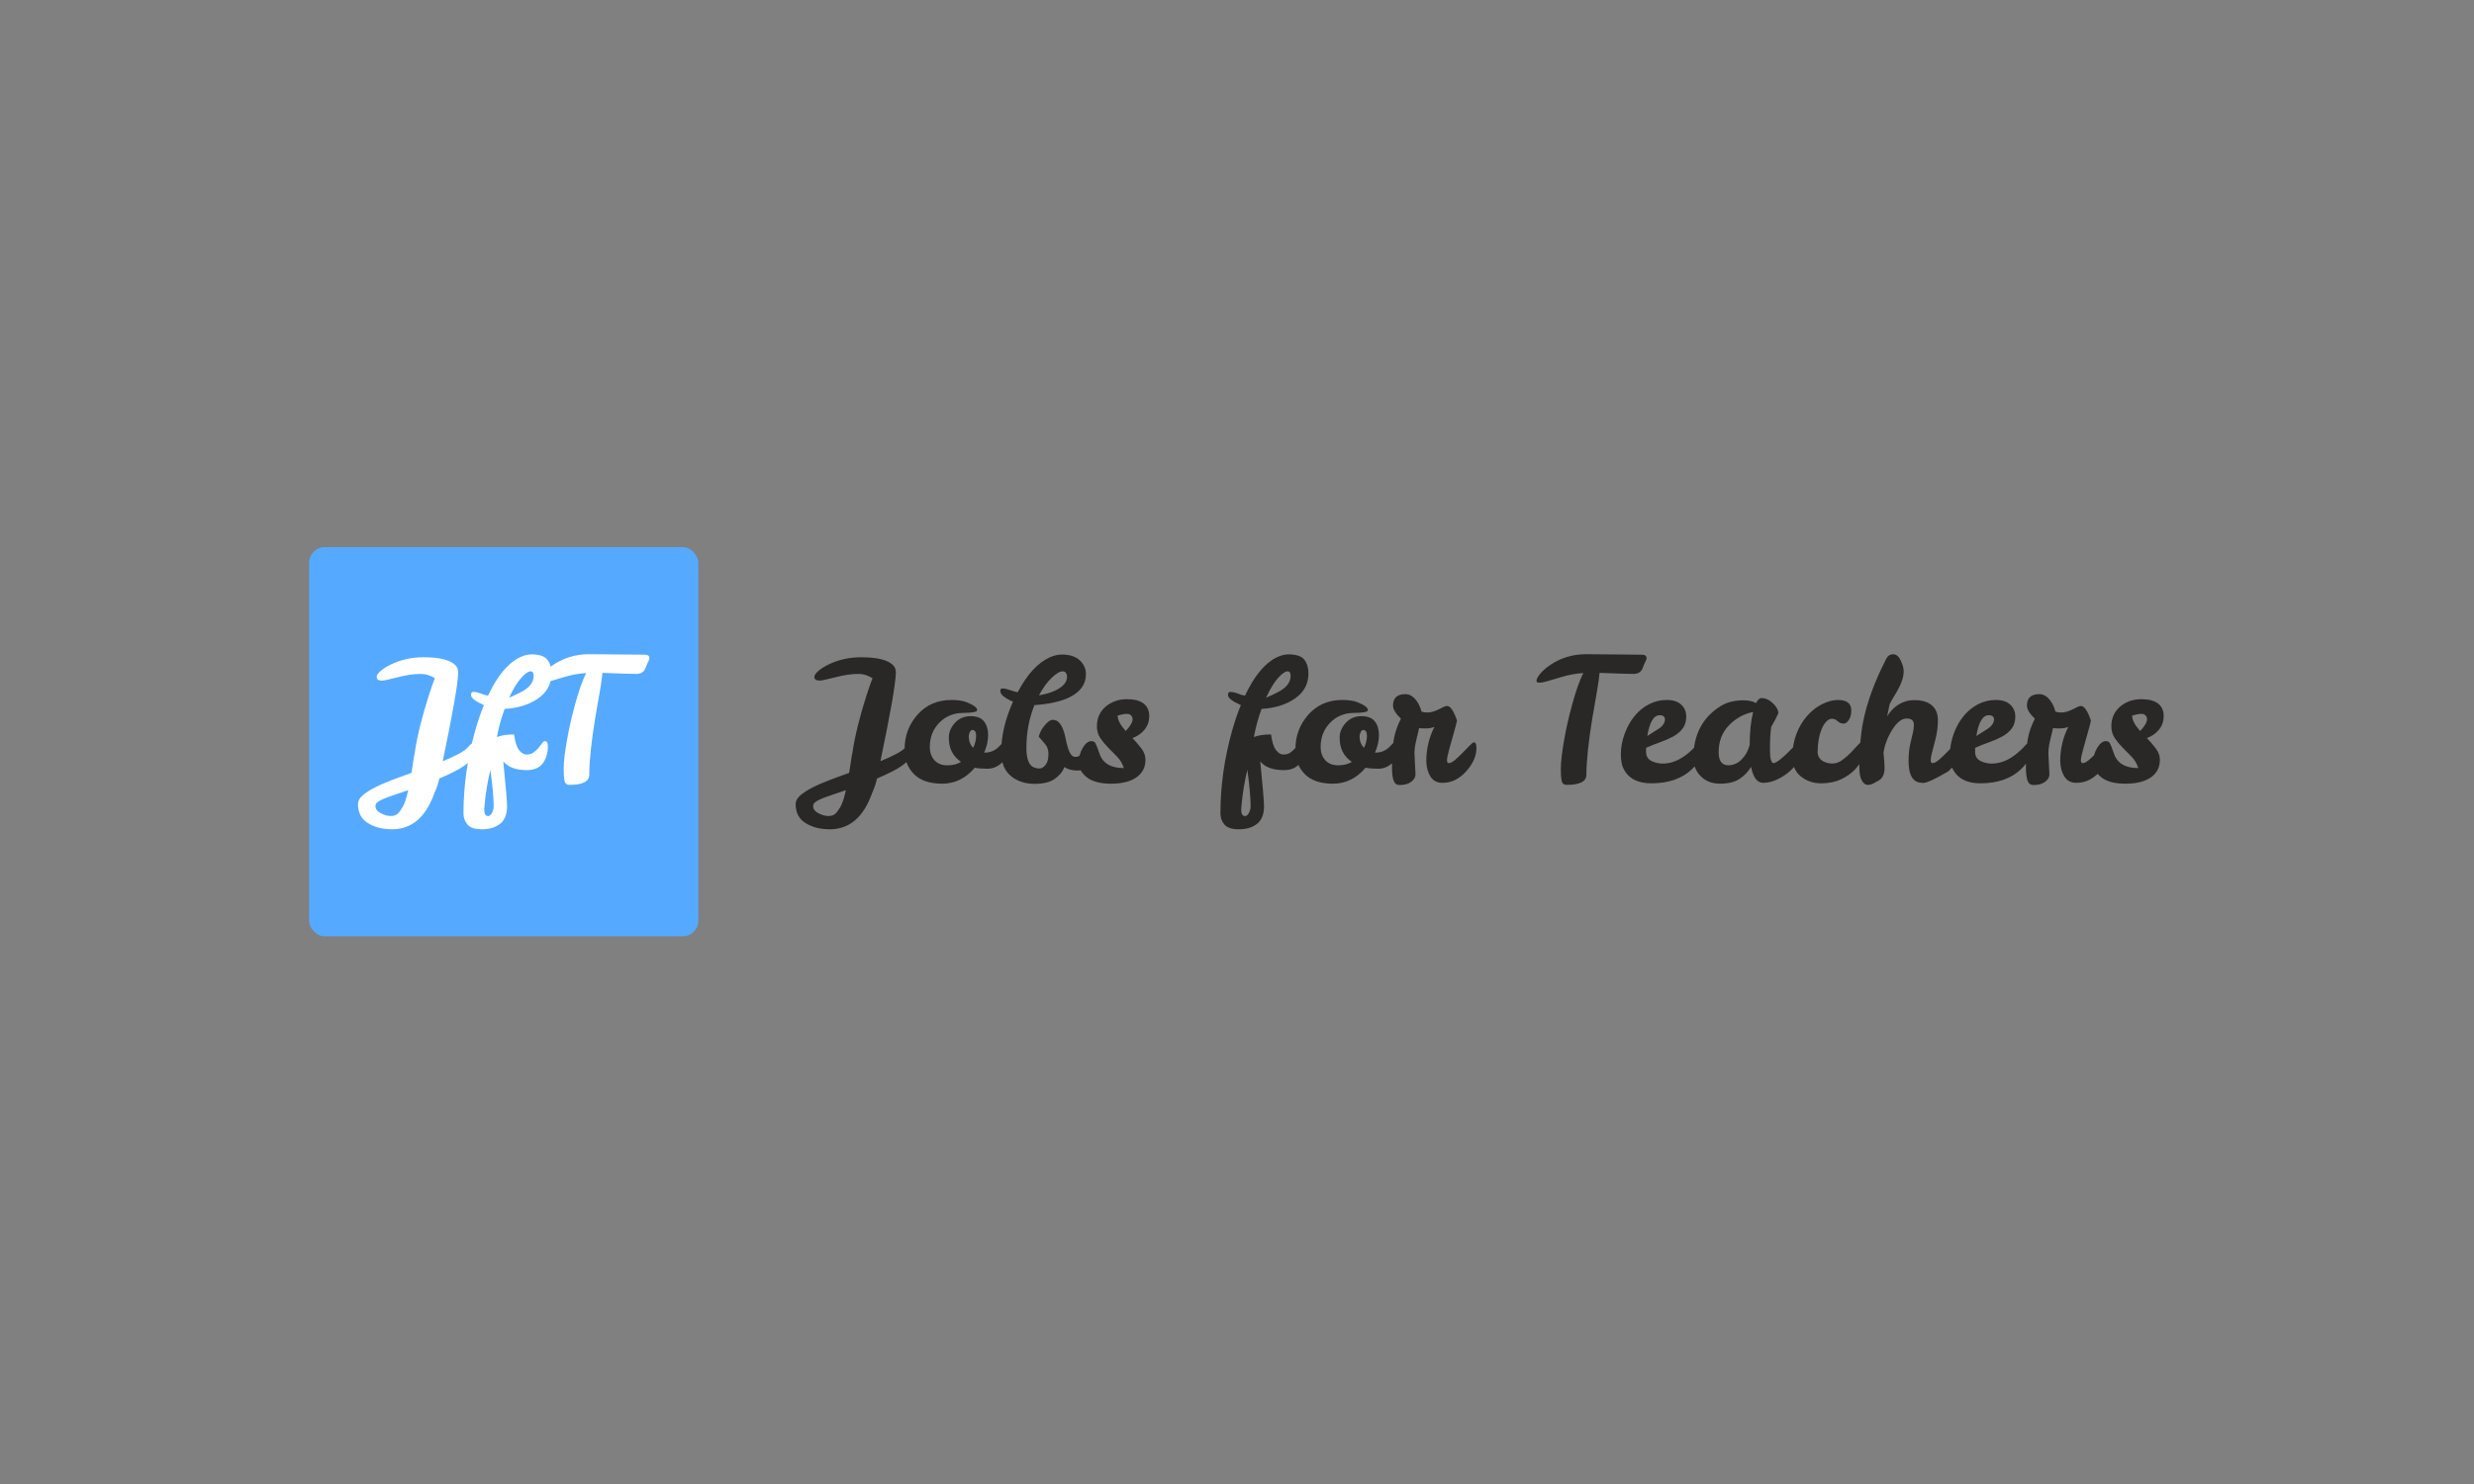 <svg xmlns="http://www.w3.org/2000/svg" version="1.1" xmlnsXlink="http://www.w3.org/1999/xlink" xmlnsSvgjs="http://svgjs.dev/svgjs" width="100%" height="100%" viewBox="0 0 1000 600"><rect x="0" y="0" width="1000" height="600" fill="#808080" stroke="none"/><rect width="1000" height="600" x="0" y="0" fill="transparent"/><g><rect width="333.333" height="333.333" rx="13.333" ry="13.333" y="286.922" fill="#55aaff" transform="matrix(0.472,0,0,0.472,0,85.801)" x="264.7"/><path d="M372.385 399.158L372.385 399.158Q366.345 395.485 360.632 395.485L360.632 395.485Q351.367 395.485 340.349 398.423L340.349 398.423L332.411 400.321Q328.881 401.198 326.983 401.198L326.983 401.198Q322.575 401.198 322.575 397.974L322.575 397.974Q322.575 396.056 325.738 393.199Q328.881 390.343 334.186 387.69L334.186 387.69Q347.246 381.221 362.529 381.221L362.529 381.221Q384.424 381.221 390.587 388.71L390.587 388.71Q392.362 390.771 392.362 394.444L392.362 394.444Q392.056 408.707 379.139 470.25L379.139 470.25Q396.463 463.21 400.361 458.66Q404.258 454.089 406.462 454.089Q408.666 454.089 408.666 458.66Q408.666 463.21 405.952 466.577Q403.238 469.964 397.422 474.229Q391.627 478.494 376.201 485.105L376.201 485.105Q375.017 490.982 371.793 498.165L371.793 498.165Q360.774 528.589 335.798 528.589L335.798 528.589Q323.596 528.589 315.087 523.304Q306.557 517.999 306.557 506.98L306.557 506.98Q306.557 503.021 310.598 499.491Q314.638 495.961 322.351 492.084Q330.064 488.186 352.388 480.249L352.388 480.249Q353.286 475.107 353.857 470.617Q354.449 466.149 355.183 462.904L355.183 462.904Q358.265 441.907 367.386 413.401L367.386 413.401Q370.018 405.32 372.385 399.158ZM325.942 514.775Q330.35 517.121 334.329 517.203Q338.288 517.264 340.349 515.428Q342.41 513.591 344.838 509.49Q347.246 505.368 349.613 495.083L349.613 495.083Q341.961 497.736 336.594 499.491Q331.248 501.266 327.942 502.735Q324.636 504.205 323.086 505.511Q321.535 506.837 321.535 508.755L321.535 508.755Q321.535 512.428 325.942 514.775ZM403.381 413.544L403.381 413.544Q403.381 410.911 405.279 410.911L405.279 410.911Q408.217 410.911 411.319 412.156Q414.4 413.401 417.93 414.135L417.93 414.135Q429.683 389.016 444.947 381.364L444.947 381.364Q450.252 378.732 455.537 378.732L455.537 378.732Q465.372 378.875 468.821 383.425Q472.29 387.976 472.29 395.179L472.29 395.179Q472.127 408.85 460.536 416.706Q448.926 424.562 432.173 425.44L432.173 425.44Q427.908 436.765 425.561 449.539L425.561 449.539Q431.295 447.335 440.253 447.335L440.253 447.335Q441.437 456.599 444.375 460.558Q447.314 464.537 450.905 464.537Q454.496 464.537 456.925 462.761Q459.353 461.006 461.189 458.803Q463.026 456.599 464.271 454.824Q465.515 453.069 466.699 453.069L466.699 453.069Q469.188 453.069 469.188 457.476L469.188 457.476Q469.188 466.291 464.781 472.087Q460.373 477.902 451.272 477.902L451.272 477.902Q437.029 477.902 430.989 470.413L430.989 470.413Q434.234 502.735 434.234 508.898L434.234 508.898Q434.234 519.917 427.316 524.61L427.316 524.61Q421.603 528.589 412.706 528.589Q403.809 528.589 400.361 524.549Q396.912 520.509 396.912 514.917L396.912 514.917Q396.912 479.514 407.054 443.662L407.054 443.662Q410.278 432.214 414.4 422.216L414.4 422.216Q403.381 417.359 403.381 413.544ZM418.073 517.264Q419.828 517.264 421.297 514.55Q422.766 511.836 422.766 508.755L422.766 508.755Q422.766 498.614 419.97 477.596L419.97 477.596Q416.297 492.737 414.991 507.714L414.991 507.714Q414.685 510.959 414.685 511.693L414.685 511.693Q414.685 517.264 418.073 517.264L418.073 517.264ZM454.353 393.281L454.353 393.281Q451.415 393.281 446.355 398.852Q441.274 404.443 435.989 415.89L435.989 415.89Q446.722 411.197 450.089 408.707L450.089 408.707Q457.006 403.851 457.006 397.097L457.006 397.097Q457.006 393.281 454.353 393.281ZM504.612 481.861L504.612 481.861Q504.612 490.533 487.716 490.533L487.716 490.533Q484.043 490.533 483.37 486.778Q482.717 483.044 482.717 477.453Q482.717 471.883 483.513 465.475Q484.329 459.088 485.655 451.6L485.655 451.6Q488.145 437.193 492.777 420.522Q497.409 403.851 501.959 394.75L501.959 394.75Q492.695 395.322 483.594 398.056Q474.494 400.77 470.657 401.872Q466.842 402.974 464.352 402.974Q461.842 402.974 461.842 401.361L461.842 401.361Q461.842 399.443 464.781 395.689Q467.719 391.955 473.167 388.139L473.167 388.139Q486.982 378.732 503.877 378.589L503.877 378.589L552.197 379.018Q556.176 379.018 556.176 382.099L556.176 382.099Q556.176 382.997 554.993 385.262Q553.83 387.547 552.932 390.179L552.932 390.179Q551.034 395.485 544.933 395.485Q538.832 395.485 515.917 394.587L515.917 394.587Q515.325 401.055 513.57 411.115Q511.795 421.196 509.754 433.092L509.754 433.092Q504.755 463.496 504.612 481.861Z " fill="#ffffff" transform="matrix(0.472,0,0,0.472,0,85.801)"/><path d="M747.195 399.158L747.195 399.158Q741.155 395.485 735.441 395.485L735.441 395.485Q726.177 395.485 715.158 398.423L715.158 398.423L707.22 400.321Q703.69 401.198 701.793 401.198L701.793 401.198Q697.385 401.198 697.385 397.974L697.385 397.974Q697.385 396.056 700.548 393.199Q703.69 390.343 708.996 387.69L708.996 387.69Q722.055 381.221 737.339 381.221L737.339 381.221Q759.234 381.221 765.396 388.71L765.396 388.71Q767.171 390.771 767.171 394.444L767.171 394.444Q766.865 408.707 753.949 470.25L753.949 470.25Q771.273 463.21 775.17 458.66Q779.068 454.089 781.272 454.089Q783.475 454.089 783.475 458.66Q783.475 463.21 780.761 466.577Q778.048 469.964 772.232 474.229Q766.437 478.494 751.01 485.105L751.01 485.105Q749.827 490.982 746.603 498.165L746.603 498.165Q735.584 528.589 710.608 528.589L710.608 528.589Q698.405 528.589 689.896 523.304Q681.367 517.999 681.367 506.98L681.367 506.98Q681.367 503.021 685.407 499.491Q689.447 495.961 697.161 492.084Q704.874 488.186 727.197 480.249L727.197 480.249Q728.095 475.107 728.667 470.617Q729.258 466.149 729.993 462.904L729.993 462.904Q733.074 441.907 742.195 413.401L742.195 413.401Q744.828 405.32 747.195 399.158ZM700.752 514.775Q705.16 517.121 709.139 517.203Q713.097 517.264 715.158 515.428Q717.219 513.591 719.647 509.49Q722.055 505.368 724.422 495.083L724.422 495.083Q716.77 497.736 711.404 499.491Q706.057 501.266 702.752 502.735Q699.446 504.205 697.895 505.511Q696.344 506.837 696.344 508.755L696.344 508.755Q696.344 512.428 700.752 514.775ZM834.754 475.841L834.754 475.841Q823.143 489.513 806.901 489.513Q790.678 489.513 782.598 481.208Q774.517 472.903 774.66 460.558L774.66 460.558Q774.517 443.07 785.679 430.439Q796.841 417.808 814.92 417.808L814.92 417.808Q823.143 417.808 828.143 419.869L828.143 419.869Q836.815 423.399 836.815 426.481L836.815 426.481Q836.815 428.827 824.694 428.909Q812.573 428.97 804.411 437.275Q796.249 445.58 796.249 458.211L796.249 458.211Q796.249 464.822 800.147 469.311Q804.044 473.78 811.165 473.78Q818.287 473.78 823.001 470.842L823.001 470.842Q812.573 463.802 812.573 450.416L812.573 450.416Q812.41 443.376 817.634 437.561Q822.858 431.766 831 431.684Q839.162 431.623 842.692 436.173Q846.202 440.723 846.202 447.845Q846.202 454.987 842.835 462.904L842.835 462.904L843.712 462.904Q850.181 462.761 854.874 458.354L854.874 458.354Q856.649 456.599 857.894 455.273Q859.139 453.946 860.465 453.946L860.465 453.946Q862.526 453.946 862.526 458.803L862.526 458.803Q862.526 467.761 857.22 472.25Q851.935 476.719 845.549 476.719Q839.162 476.719 834.754 475.841ZM833.428 458.803L833.428 458.803Q835.917 453.518 835.917 448.518Q835.917 443.519 832.693 443.519L832.693 443.519Q831.367 443.519 830.489 445.437Q829.612 447.335 829.612 449.11L829.612 449.11Q829.612 454.987 833.428 458.803ZM867.505 419.277L867.505 419.277Q856.649 414.584 856.649 410.177L856.649 410.177Q856.649 407.81 858.547 407.973L858.547 407.973Q861.2 407.973 864.566 409.218Q867.954 410.462 871.484 411.197L871.484 411.197Q883.523 388.424 898.807 381.364L898.807 381.364Q903.949 379.018 909.091 378.875L909.091 378.875Q919.232 378.875 924.599 383.792Q929.945 388.71 929.945 395.77L929.945 395.77Q929.945 408.401 916.294 415.319L916.294 415.319Q905.132 420.889 885.87 422.216L885.87 422.216Q878.973 439.254 878.973 458.803L878.973 458.803Q878.973 473.352 885.727 475.698L885.727 475.698Q890.44 477.31 892.787 475.76Q895.134 474.229 896.46 471.658Q897.786 469.087 897.848 464.088Q897.929 459.088 895.052 455.64Q892.195 452.191 889.543 449.253L889.543 449.253Q890.869 444.396 893.379 441.172L893.379 441.172Q898.072 434.847 901.459 434.847Q904.826 434.847 906.969 437.193Q909.091 439.56 910.417 443.07Q911.744 446.6 912.539 450.722Q913.356 454.824 914.376 458.354Q915.417 461.884 916.947 464.23Q918.498 466.577 921.069 466.577Q923.64 466.577 925.701 464.598Q927.741 462.618 929.374 460.272Q930.986 457.925 932.312 455.926Q933.618 453.946 935.026 453.946Q936.414 453.946 937.822 456.293Q939.209 458.66 939.209 460.7L939.209 460.7Q939.209 465.414 934.577 471.883Q929.945 478.331 922.763 478.269Q915.559 478.188 911.58 475.249L911.58 475.249Q909.091 481.432 903.071 485.534Q897.052 489.656 885.951 489.656Q874.851 489.656 866.933 483.922L866.933 483.922Q857.384 477.025 857.384 462.476L857.384 462.476Q857.384 441.764 867.505 419.277ZM913.784 398.423L913.784 398.423Q913.641 393.281 910.05 393.281Q906.438 393.281 900.725 398.709Q894.991 404.137 889.706 413.85L889.706 413.85Q905.704 411.054 911.58 403.994L911.58 403.994Q913.641 401.361 913.784 398.423ZM964.634 417.155Q974.47 417.074 979.326 420.828Q984.162 424.562 984.162 431.541Q984.162 438.52 979.979 443.437Q975.796 448.376 969.777 450.416L969.777 450.416Q974.021 454.824 977.49 459.394Q980.938 463.945 980.938 468.944L980.938 468.944Q980.938 478.78 973.143 484.146Q965.369 489.513 951.473 489.513Q937.597 489.513 930.68 484.003Q923.783 478.494 923.783 471.515Q923.783 464.537 927.231 458.803Q930.68 453.069 934.659 453.069L934.659 453.069Q937.006 453.069 938.026 454.762Q939.066 456.456 941.862 464.537L941.862 464.537Q942.882 467.475 945.229 470.107L945.229 470.107Q950.677 476.127 962.431 476.127L962.431 476.127Q960.655 470.556 956.758 466.516Q952.881 462.476 949.045 458.66Q945.229 454.824 942.291 450.498Q939.352 446.172 939.352 440.295L939.352 440.295Q939.352 429.705 947.29 423.093L947.29 423.093Q954.779 417.216 964.634 417.155ZM964.043 444.396L964.043 444.396Q969.919 438.091 969.919 434.255L969.919 434.255Q969.919 432.5 968.675 431.113Q967.41 429.705 965.063 429.705Q962.716 429.705 960.594 430.296Q958.452 430.888 957.125 431.174L957.125 431.174Q957.125 436.765 964.043 444.396ZM1051.602 413.544L1051.602 413.544Q1051.602 410.911 1053.52 410.911L1053.52 410.911Q1056.459 410.911 1059.54 412.156Q1062.621 413.401 1066.151 414.135L1066.151 414.135Q1077.905 389.016 1093.188 381.364L1093.188 381.364Q1098.473 378.732 1103.758 378.732L1103.758 378.732Q1113.594 378.875 1117.063 383.425Q1120.511 387.976 1120.511 395.179L1120.511 395.179Q1120.368 408.85 1108.758 416.706Q1097.147 424.562 1080.394 425.44L1080.394 425.44Q1076.129 436.765 1073.783 449.539L1073.783 449.539Q1079.517 447.335 1088.475 447.335L1088.475 447.335Q1089.658 456.599 1092.597 460.558Q1095.535 464.537 1099.126 464.537Q1102.738 464.537 1105.146 462.761Q1107.574 461.006 1109.411 458.803Q1111.247 456.599 1112.492 454.824Q1113.757 453.069 1114.92 453.069L1114.92 453.069Q1117.43 453.069 1117.43 457.476L1117.43 457.476Q1117.43 466.291 1113.022 472.087Q1108.615 477.902 1099.494 477.902L1099.494 477.902Q1085.251 477.902 1079.231 470.413L1079.231 470.413Q1082.455 502.735 1082.455 508.898L1082.455 508.898Q1082.455 519.917 1075.558 524.61L1075.558 524.61Q1069.824 528.589 1060.927 528.589Q1052.051 528.589 1048.582 524.549Q1045.134 520.509 1045.134 514.917L1045.134 514.917Q1045.134 479.514 1055.275 443.662L1055.275 443.662Q1058.499 432.214 1062.621 422.216L1062.621 422.216Q1051.602 417.359 1051.602 413.544ZM1066.294 517.264Q1068.049 517.264 1069.518 514.55Q1070.987 511.836 1070.987 508.755L1070.987 508.755Q1070.987 498.614 1068.212 477.596L1068.212 477.596Q1064.539 492.737 1063.213 507.714L1063.213 507.714Q1062.907 510.959 1062.907 511.693L1062.907 511.693Q1062.907 517.264 1066.294 517.264L1066.294 517.264ZM1102.575 393.281L1102.575 393.281Q1099.636 393.281 1094.576 398.852Q1089.515 404.443 1084.21 415.89L1084.21 415.89Q1094.943 411.197 1098.331 408.707L1098.331 408.707Q1105.228 403.851 1105.228 397.097L1105.228 397.097Q1105.228 393.281 1102.575 393.281ZM1169.423 475.841L1169.423 475.841Q1157.833 489.513 1141.59 489.513Q1125.347 489.513 1117.267 481.208Q1109.186 472.903 1109.349 460.558L1109.349 460.558Q1109.186 443.07 1120.368 430.439Q1131.53 417.808 1149.589 417.808L1149.589 417.808Q1157.833 417.808 1162.812 419.869L1162.812 419.869Q1171.484 423.399 1171.484 426.481L1171.484 426.481Q1171.484 428.827 1159.363 428.909Q1147.242 428.97 1139.1 437.275Q1130.938 445.58 1130.938 458.211L1130.938 458.211Q1130.938 464.822 1134.836 469.311Q1138.733 473.78 1145.855 473.78Q1152.976 473.78 1157.669 470.842L1157.669 470.842Q1147.242 463.802 1147.242 450.416L1147.242 450.416Q1147.099 443.376 1152.323 437.561Q1157.527 431.766 1165.689 431.684Q1173.83 431.623 1177.361 436.173Q1180.891 440.723 1180.891 447.845Q1180.891 454.987 1177.503 462.904L1177.503 462.904L1178.401 462.904Q1184.849 462.761 1189.563 458.354L1189.563 458.354Q1191.318 456.599 1192.563 455.273Q1193.828 453.946 1195.134 453.946L1195.134 453.946Q1197.195 453.946 1197.195 458.803L1197.195 458.803Q1197.195 467.761 1191.91 472.25Q1186.625 476.719 1180.238 476.719Q1173.83 476.719 1169.423 475.841ZM1168.117 458.803L1168.117 458.803Q1170.606 453.518 1170.606 448.518Q1170.606 443.519 1167.382 443.519L1167.382 443.519Q1166.056 443.519 1165.179 445.437Q1164.281 447.335 1164.281 449.11L1164.281 449.11Q1164.281 454.987 1168.117 458.803ZM1211.295 463.639L1211.295 463.639L1212.193 481.575Q1212.193 485.105 1208.52 487.88Q1204.847 490.676 1198.521 490.676L1198.521 490.676Q1194.848 490.676 1193.46 486.86Q1192.052 483.044 1192.052 475.698L1192.052 475.698Q1192.052 460.272 1193.603 451.518Q1195.134 442.784 1199.704 433.826L1199.704 433.826Q1192.93 427.358 1192.93 422.665L1192.93 422.665Q1192.93 412.809 1203.52 412.809L1203.52 412.809Q1208.948 412.809 1213.07 418.543L1213.07 418.543Q1216.008 422.501 1217.335 427.807L1217.335 427.807Q1219.375 428.541 1222.477 428.541L1222.477 428.541Q1226.721 428.541 1232.312 425.746L1232.312 425.746L1236.128 423.828Q1237.903 422.95 1239.209 422.95L1239.209 422.95Q1243.474 422.95 1247.739 435.438L1247.739 435.438Q1246.412 441.172 1244.882 446.457Q1243.331 451.742 1241.27 459.231Q1239.209 466.74 1239.148 469.311Q1239.066 471.883 1240.679 471.883L1240.679 471.883Q1242.882 471.883 1246.127 469.087Q1249.351 466.291 1252.595 462.986Q1255.819 459.68 1258.533 456.885Q1261.247 454.089 1262.288 454.089L1262.288 454.089Q1264.349 454.089 1264.349 459.088L1264.349 459.088Q1264.349 469.23 1255.452 479.065Q1246.555 488.921 1235.108 488.778L1235.108 488.778Q1228.354 488.778 1224.966 483.33Q1221.579 477.902 1221.436 470.107L1221.436 470.107Q1221.436 454.681 1228.354 440.866L1228.354 440.866Q1225.109 442.193 1221.069 442.193Q1217.029 442.193 1215.274 441.907L1215.274 441.907Q1213.947 447.478 1212.621 453.15Q1211.295 458.803 1211.295 463.639ZM1358.52 481.861L1358.52 481.861Q1358.52 490.533 1341.624 490.533L1341.624 490.533Q1337.951 490.533 1337.278 486.778Q1336.625 483.044 1336.625 477.453Q1336.625 471.883 1337.441 465.475Q1338.237 459.088 1339.563 451.6L1339.563 451.6Q1342.052 437.193 1346.685 420.522Q1351.317 403.851 1355.867 394.75L1355.867 394.75Q1346.623 395.322 1337.502 398.056Q1328.401 400.77 1324.585 401.872Q1320.749 402.974 1318.26 402.974Q1315.77 402.974 1315.77 401.361L1315.77 401.361Q1315.77 399.443 1318.709 395.689Q1321.647 391.955 1327.075 388.139L1327.075 388.139Q1340.889 378.732 1357.785 378.589L1357.785 378.589L1406.125 379.018Q1410.084 379.018 1410.084 382.099L1410.084 382.099Q1410.084 382.997 1408.901 385.262Q1407.737 387.547 1406.86 390.179L1406.86 390.179Q1404.942 395.485 1398.841 395.485Q1392.739 395.485 1369.824 394.587L1369.824 394.587Q1369.232 401.055 1367.478 411.115Q1365.723 421.196 1363.662 433.092L1363.662 433.092Q1358.662 463.496 1358.52 481.861ZM1423.756 472.311L1423.756 472.311Q1435.203 472.311 1445.936 463.21L1445.936 463.21Q1449.895 459.823 1452.405 456.966Q1454.894 454.089 1456.221 454.089L1456.221 454.089Q1458.282 454.089 1458.282 458.211Q1458.282 462.333 1456.078 467.393Q1453.874 472.454 1448.732 477.31L1448.732 477.31Q1436.081 489.207 1414.043 489.207L1414.043 489.207Q1396.576 489.207 1390.25 476.576L1390.25 476.576Q1388.046 472.168 1388.046 463.945Q1388.046 455.721 1391.27 446.825Q1394.515 437.928 1399.881 431.48Q1405.228 425.011 1412.288 421.4Q1419.348 417.808 1427.347 417.808Q1435.346 417.808 1439.692 421.767Q1444.018 425.746 1444.018 432.051Q1444.018 438.377 1440.855 442.417Q1437.713 446.457 1432.714 449.171Q1427.714 451.885 1421.613 454.028Q1415.512 456.15 1409.635 458.803L1409.635 458.803L1409.635 462.476Q1409.798 467.761 1414.043 469.964Q1418.307 472.168 1423.756 472.311ZM1421.246 430.888L1421.246 430.888Q1413.614 430.888 1410.676 448.661L1410.676 448.661Q1413.757 446.6 1416.471 444.988Q1419.185 443.376 1421.246 441.907L1421.246 441.907Q1425.653 438.663 1425.796 434.561L1425.796 434.561Q1425.796 430.888 1421.246 430.888ZM1541.127 453.661L1541.127 453.661Q1543.78 453.661 1543.78 460.415L1543.78 460.415Q1543.78 464.088 1540.699 469.311Q1537.618 474.515 1532.68 478.861Q1527.762 483.187 1521.742 485.983Q1515.723 488.778 1509.989 488.778L1509.989 488.778Q1502.194 488.778 1499.562 475.107L1499.562 475.107Q1495.746 481.432 1489.563 485.473Q1483.401 489.513 1473.035 489.513Q1462.689 489.513 1456.363 483.044Q1450.038 476.576 1450.201 467.312L1450.201 467.312Q1450.201 442.336 1466.791 427.95L1466.791 427.95Q1473.851 421.93 1479.952 420.012Q1486.033 418.094 1492.807 418.094Q1499.562 418.094 1503.826 420.461L1503.826 420.461Q1505.867 416.196 1508.52 416.196L1508.52 416.196Q1513.662 416.196 1518.294 420.665Q1522.926 425.154 1522.926 429.113L1522.926 429.113Q1520.865 433.969 1516.886 440.723L1516.886 440.723Q1515.723 447.478 1515.723 459.68Q1515.723 471.883 1518.804 471.883L1518.804 471.883Q1522.62 471.883 1537.312 456.599L1537.312 456.599Q1539.964 453.661 1541.127 453.661ZM1471.79 462.476L1471.79 462.476Q1471.79 473.78 1480.156 473.78L1480.156 473.78Q1489.135 473.637 1495.011 464.23L1495.011 464.23Q1497.052 461.006 1498.378 456.293L1498.378 456.293Q1498.378 439.846 1501.317 428.093L1501.317 428.093Q1489.42 430.439 1480.605 439.56Q1471.79 448.661 1471.79 462.476ZM1594.753 453.661L1594.753 453.661Q1597.406 453.661 1597.406 458.129Q1597.406 462.618 1595.12 467.761Q1592.855 472.903 1588.223 477.678Q1583.591 482.453 1576.388 485.84Q1569.205 489.207 1559.431 489.207Q1549.657 489.207 1542.311 483.412Q1534.965 477.596 1534.965 466.659Q1534.965 455.721 1538.414 446.825Q1541.862 437.928 1547.535 431.48Q1553.187 425.011 1560.39 421.4Q1567.573 417.808 1574.041 417.808L1574.041 417.808Q1585.366 417.808 1585.366 426.766L1585.366 426.766Q1585.366 431.908 1583.224 434.99Q1581.102 438.091 1578.898 438.091L1578.898 438.091Q1575.959 438.091 1573.756 436.03Q1571.552 433.969 1568.899 433.888Q1566.267 433.826 1563.839 436.459Q1561.41 439.111 1559.798 443.233L1559.798 443.233Q1556.554 451.457 1556.554 462.476L1556.554 462.476Q1556.717 467.761 1561.41 470.413L1561.41 470.413Q1564.634 472.168 1569.042 472.25Q1573.45 472.311 1577.49 469.373Q1581.53 466.434 1584.917 462.986Q1588.305 459.537 1590.876 456.599Q1593.447 453.661 1594.753 453.661ZM1638.992 438.969L1638.992 438.969Q1638.992 433.684 1632.748 433.684Q1626.504 433.684 1620.464 443.295Q1614.444 452.926 1612.975 462.904L1612.975 462.904Q1613.281 466.291 1613.567 469.679Q1613.852 473.046 1613.852 476.29L1613.852 476.29Q1613.852 484.065 1608.71 486.86L1608.71 486.86Q1606.363 488.186 1604.241 489.35Q1602.099 490.533 1599.324 490.533Q1596.528 490.533 1594.386 486.778Q1592.263 483.044 1592.263 475.107L1592.263 475.107Q1592.263 452.926 1595.487 436.622L1595.487 436.622Q1600.487 411.34 1615.321 382.548L1615.321 382.548Q1617.382 378.589 1621.361 378.65Q1625.32 378.732 1627.81 384.16Q1630.319 389.608 1630.238 393.281Q1630.177 396.954 1629.075 400.402Q1627.973 403.851 1626.279 407.157Q1624.585 410.462 1622.463 413.911Q1620.321 417.359 1618.26 421.338L1618.26 421.338L1616.056 431.908Q1621.79 422.359 1631.483 419.135L1631.483 419.135Q1635.013 417.951 1639.277 417.951L1639.277 417.951Q1649.276 417.951 1654.418 422.44Q1659.56 426.909 1659.56 435.071Q1659.56 443.233 1657.418 451.6Q1655.296 459.966 1654.337 463.578Q1653.378 467.169 1653.378 469.515Q1653.378 471.883 1654.99 471.883L1654.99 471.883Q1657.193 471.883 1660.438 469.087Q1663.662 466.291 1666.906 462.986Q1670.13 459.68 1672.844 456.885Q1675.558 454.089 1676.599 454.089L1676.599 454.089Q1678.66 454.089 1678.66 459.088L1678.66 459.088Q1678.66 469.373 1668.518 478.922L1668.518 478.922Q1651.48 488.921 1646.766 488.921L1646.766 488.921Q1646.338 488.921 1646.174 488.778L1646.174 488.778Q1634.421 488.778 1634.421 469.964L1634.421 469.964Q1634.421 461.884 1635.972 455.13Q1637.523 448.376 1638.257 445.274Q1638.992 442.193 1638.992 438.969ZM1705.534 472.311L1705.534 472.311Q1717.002 472.311 1727.714 463.21L1727.714 463.21Q1731.693 459.823 1734.183 456.966Q1736.693 454.089 1737.999 454.089L1737.999 454.089Q1740.06 454.089 1740.06 458.211Q1740.06 462.333 1737.856 467.393Q1735.652 472.454 1730.51 477.31L1730.51 477.31Q1717.879 489.207 1695.841 489.207L1695.841 489.207Q1678.354 489.207 1672.048 476.576L1672.048 476.576Q1669.845 472.168 1669.845 463.945Q1669.845 455.721 1673.069 446.825Q1676.293 437.928 1681.659 431.48Q1687.026 425.011 1694.086 421.4Q1701.126 417.808 1709.145 417.808Q1717.144 417.808 1721.47 421.767Q1725.817 425.746 1725.817 432.051Q1725.817 438.377 1722.654 442.417Q1719.491 446.457 1714.492 449.171Q1709.513 451.885 1703.412 454.028Q1697.31 456.15 1691.434 458.803L1691.434 458.803L1691.434 462.476Q1691.576 467.761 1695.841 469.964Q1700.106 472.168 1705.534 472.311ZM1703.044 430.888L1703.044 430.888Q1695.392 430.888 1692.454 448.661L1692.454 448.661Q1695.555 446.6 1698.269 444.988Q1700.983 443.376 1703.044 441.907L1703.044 441.907Q1707.452 438.663 1707.595 434.561L1707.595 434.561Q1707.595 430.888 1703.044 430.888ZM1754.16 463.639L1754.16 463.639L1755.058 481.575Q1755.058 485.105 1751.385 487.88Q1747.712 490.676 1741.386 490.676L1741.386 490.676Q1737.713 490.676 1736.325 486.86Q1734.917 483.044 1734.917 475.698L1734.917 475.698Q1734.917 460.272 1736.468 451.518Q1737.999 442.784 1742.569 433.826L1742.569 433.826Q1735.795 427.358 1735.795 422.665L1735.795 422.665Q1735.795 412.809 1746.385 412.809L1746.385 412.809Q1751.813 412.809 1755.935 418.543L1755.935 418.543Q1758.873 422.501 1760.2 427.807L1760.2 427.807Q1762.24 428.541 1765.342 428.541L1765.342 428.541Q1769.586 428.541 1775.177 425.746L1775.177 425.746L1778.993 423.828Q1780.768 422.95 1782.074 422.95L1782.074 422.95Q1786.339 422.95 1790.604 435.438L1790.604 435.438Q1789.277 441.172 1787.747 446.457Q1786.196 451.742 1784.135 459.231Q1782.074 466.74 1782.013 469.311Q1781.931 471.883 1783.543 471.883L1783.543 471.883Q1785.747 471.883 1788.992 469.087Q1792.216 466.291 1795.46 462.986Q1798.684 459.68 1801.398 456.885Q1804.112 454.089 1805.153 454.089L1805.153 454.089Q1807.214 454.089 1807.214 459.088L1807.214 459.088Q1807.214 469.23 1798.317 479.065Q1789.42 488.921 1777.973 488.778L1777.973 488.778Q1771.219 488.778 1767.831 483.33Q1764.444 477.902 1764.301 470.107L1764.301 470.107Q1764.301 454.681 1771.219 440.866L1771.219 440.866Q1767.974 442.193 1763.934 442.193Q1759.894 442.193 1758.139 441.907L1758.139 441.907Q1756.812 447.478 1755.486 453.15Q1754.16 458.803 1754.16 463.639ZM1833.353 417.155Q1843.209 417.074 1848.045 420.828Q1852.901 424.562 1852.901 431.541Q1852.901 438.52 1848.718 443.437Q1844.515 448.376 1838.495 450.416L1838.495 450.416Q1842.76 454.824 1846.208 459.394Q1849.657 463.945 1849.657 468.944L1849.657 468.944Q1849.657 478.78 1841.882 484.146Q1834.088 489.513 1820.212 489.513Q1806.316 489.513 1799.419 484.003Q1792.522 478.494 1792.522 471.515Q1792.522 464.537 1795.97 458.803Q1799.419 453.069 1803.378 453.069L1803.378 453.069Q1805.745 453.069 1806.765 454.762Q1807.785 456.456 1810.581 464.537L1810.581 464.537Q1811.621 467.475 1813.968 470.107L1813.968 470.107Q1819.396 476.127 1831.149 476.127L1831.149 476.127Q1829.394 470.556 1825.497 466.516Q1821.6 462.476 1817.784 458.66Q1813.968 454.824 1811.03 450.498Q1808.091 446.172 1808.091 440.295L1808.091 440.295Q1808.091 429.705 1816.029 423.093L1816.029 423.093Q1823.518 417.216 1833.353 417.155ZM1832.761 444.396L1832.761 444.396Q1838.638 438.091 1838.638 434.255L1838.638 434.255Q1838.638 432.5 1837.393 431.113Q1836.149 429.705 1833.802 429.705Q1831.455 429.705 1829.313 430.296Q1827.191 430.888 1825.864 431.174L1825.864 431.174Q1825.864 436.765 1832.761 444.396Z " fill="#292826" transform="matrix(0.472,0,0,0.472,0,85.801)"/></g></svg>